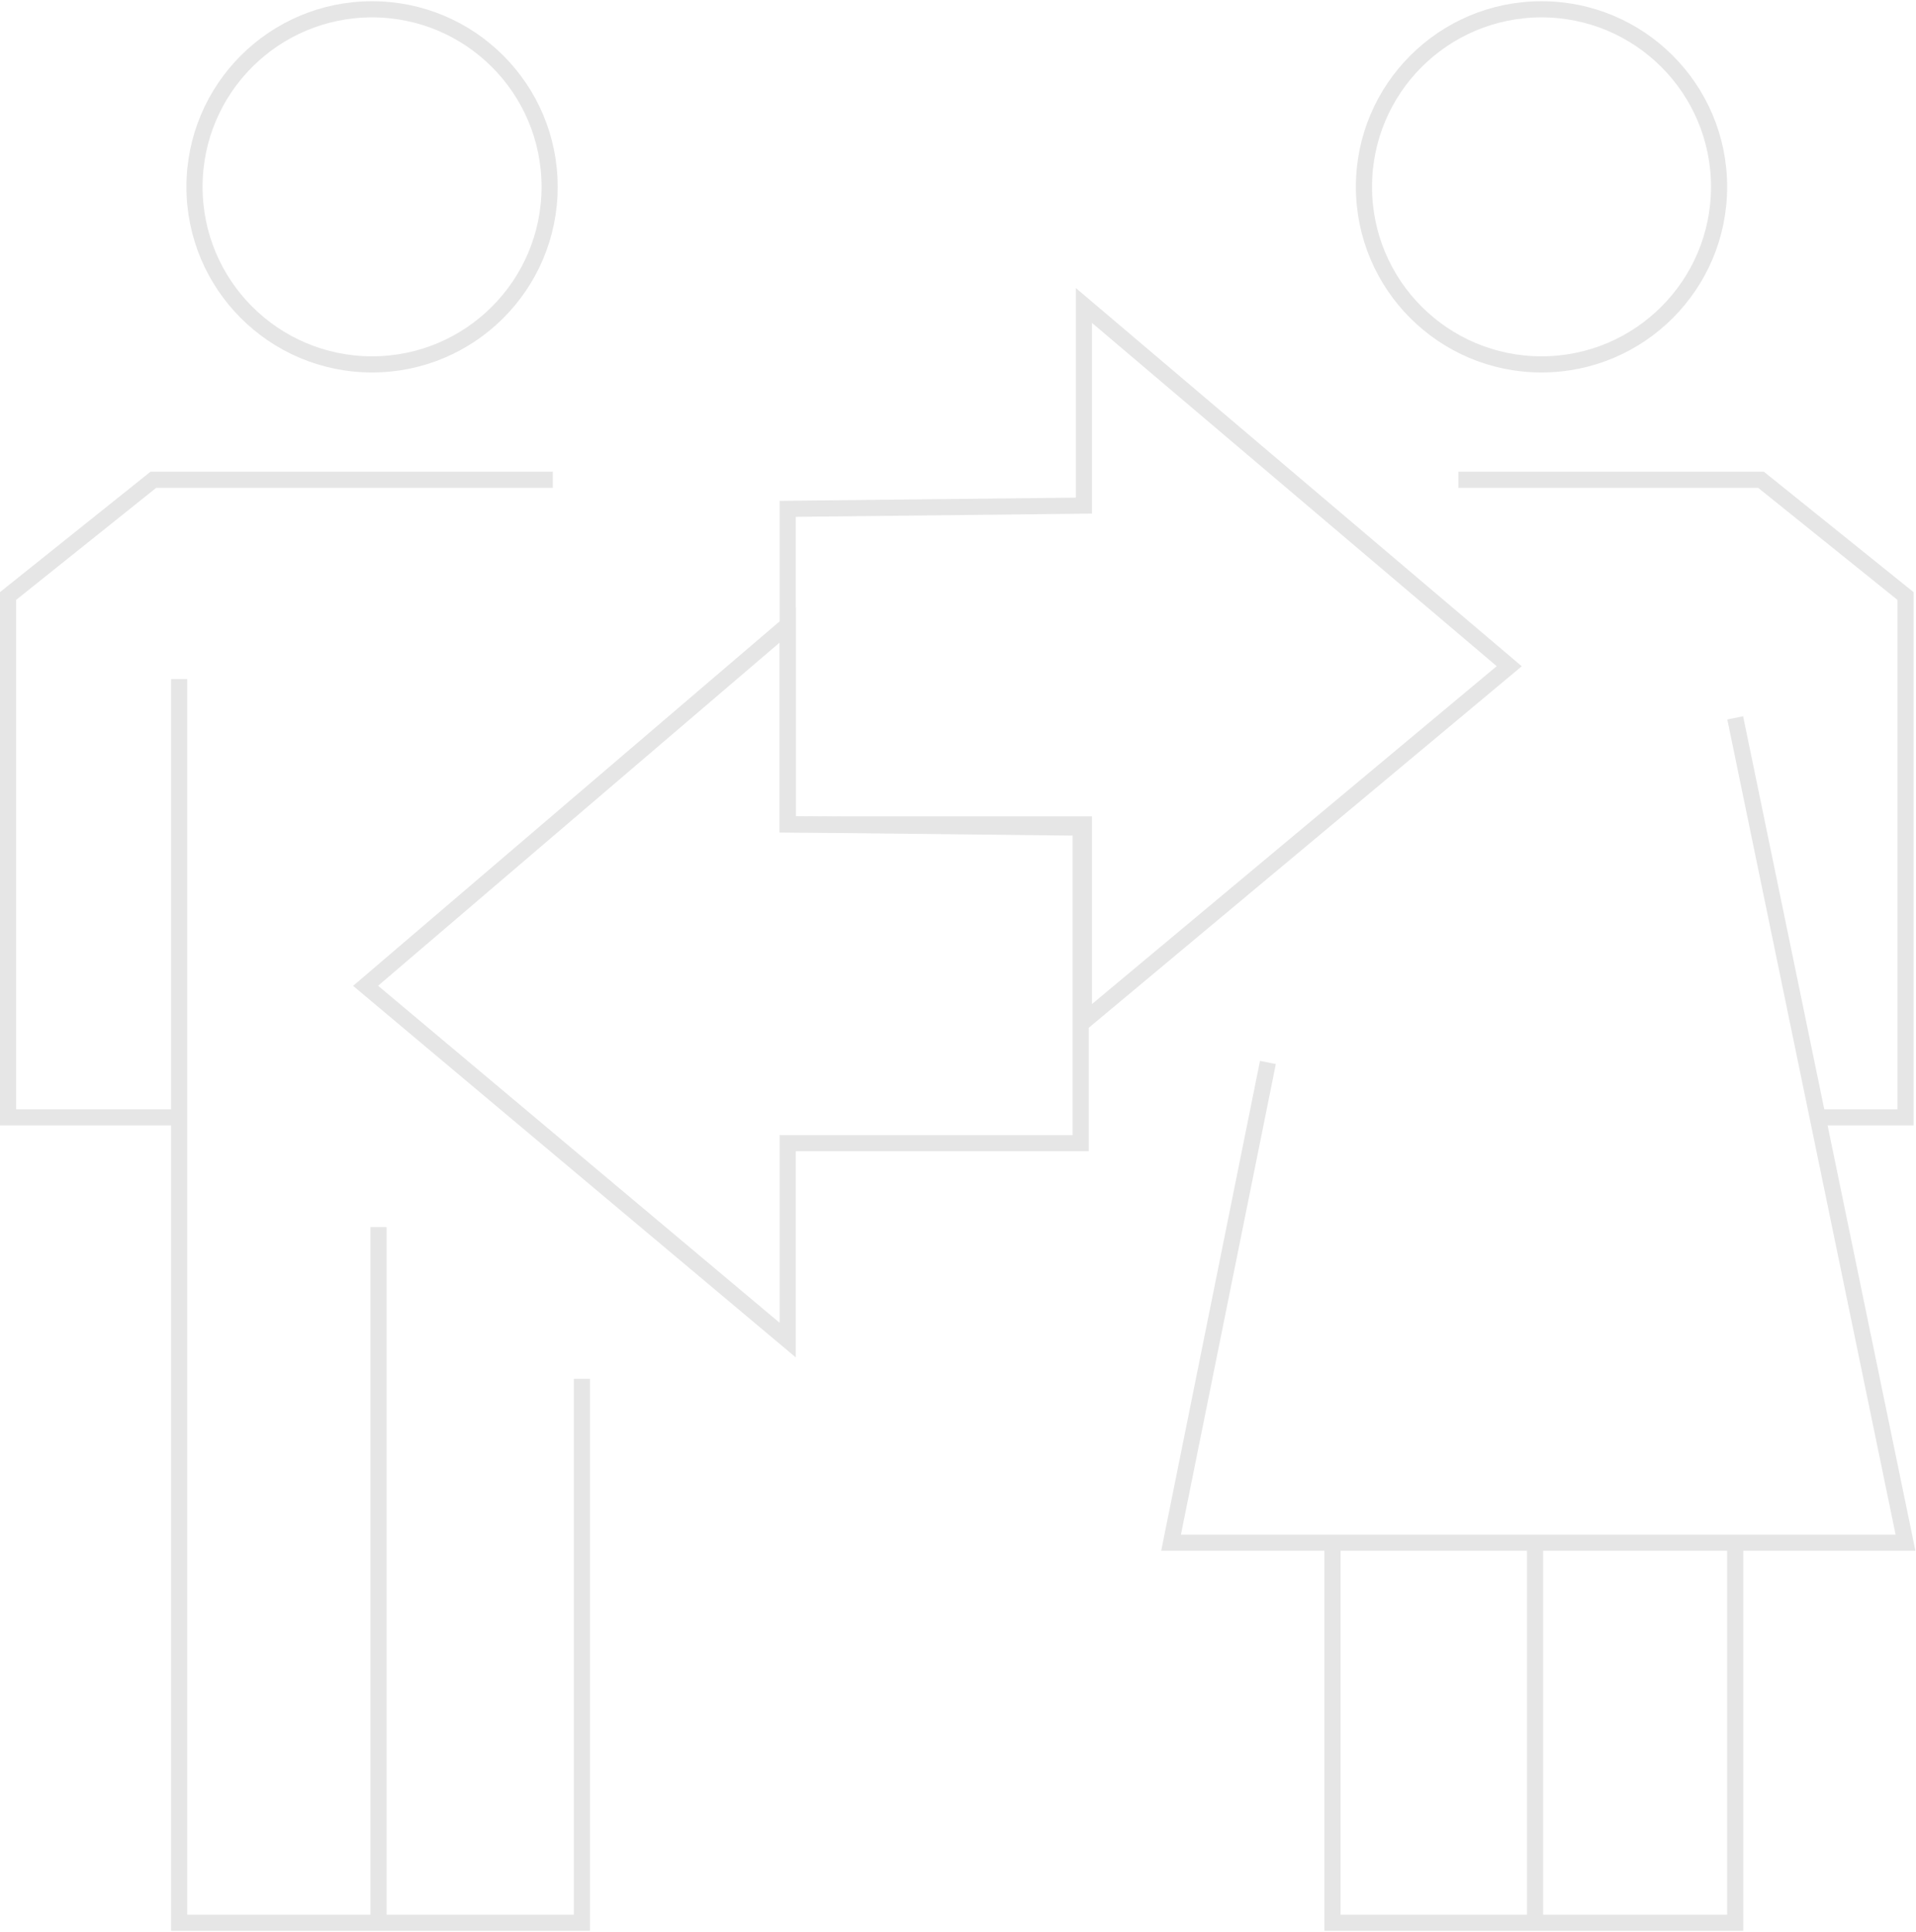<!-- Generator: Adobe Illustrator 25.2.0, SVG Export Plug-In  --><svg xmlns="http://www.w3.org/2000/svg" xmlns:xlink="http://www.w3.org/1999/xlink" version="1.1" x="0px" y="0px" width="237px" height="239px" viewBox="0 0 237.4 239.1" style="overflow:visible;enable-background:new 0 0 237.4 239.1;" xml:space="preserve" aria-hidden="true">
<style type="text/css">
	.st0-605a3a367a5e5{fill:none;stroke:#E6E6E6;stroke-width:2;stroke-miterlimit:10;}
</style>
<defs><linearGradient class="cerosgradient" data-cerosgradient="true" id="CerosGradient_id21ecee3e3" gradientUnits="userSpaceOnUse" x1="50%" y1="100%" x2="50%" y2="0%"><stop offset="0%" stop-color="#d1d1d1"/><stop offset="100%" stop-color="#d1d1d1"/></linearGradient><linearGradient/>
</defs>
<g>
	<circle class="st0-605a3a367a5e5" cx="191" cy="23" r="22"/>
	<polyline class="st0-605a3a367a5e5" points="180.7,59.3 218.2,59.3 236.1,73.7 236.1,138.3 225.4,138.3  "/>
	<polyline class="st0-605a3a367a5e5" points="215,88.8 236.1,191 145.1,191 157.1,131.5  "/>
	<polyline class="st0-605a3a367a5e5" points="215,191 215,238.1 165.1,238.1 165.1,191  "/>
	<line class="st0-605a3a367a5e5" x1="190.2" y1="191" x2="190.2" y2="238.1"/>
	<circle class="st0-605a3a367a5e5" cx="46.1" cy="23" r="22"/>
	<polyline class="st0-605a3a367a5e5" points="68.5,59.3 19,59.3 1,73.7 1,138.3 22.2,138.3  "/>
	<polyline class="st0-605a3a367a5e5" points="22.2,84 22.2,238.1 72.1,238.1 72.1,170.7  "/>
	<line class="st0-605a3a367a5e5" x1="46.9" y1="151.9" x2="46.9" y2="238.1"/>
	<polygon class="st0-605a3a367a5e5" points="97.6,62.9 97.6,102 134.3,102 134.3,126.4 187,82.4 134.3,37.7 134.3,62.5  "/>
	<polygon class="st0-605a3a367a5e5" points="133.9,102.4 133.9,141.5 97.6,141.5 97.6,165.9 45.3,122 97.6,77.3 97.6,102  "/>
</g>
</svg>